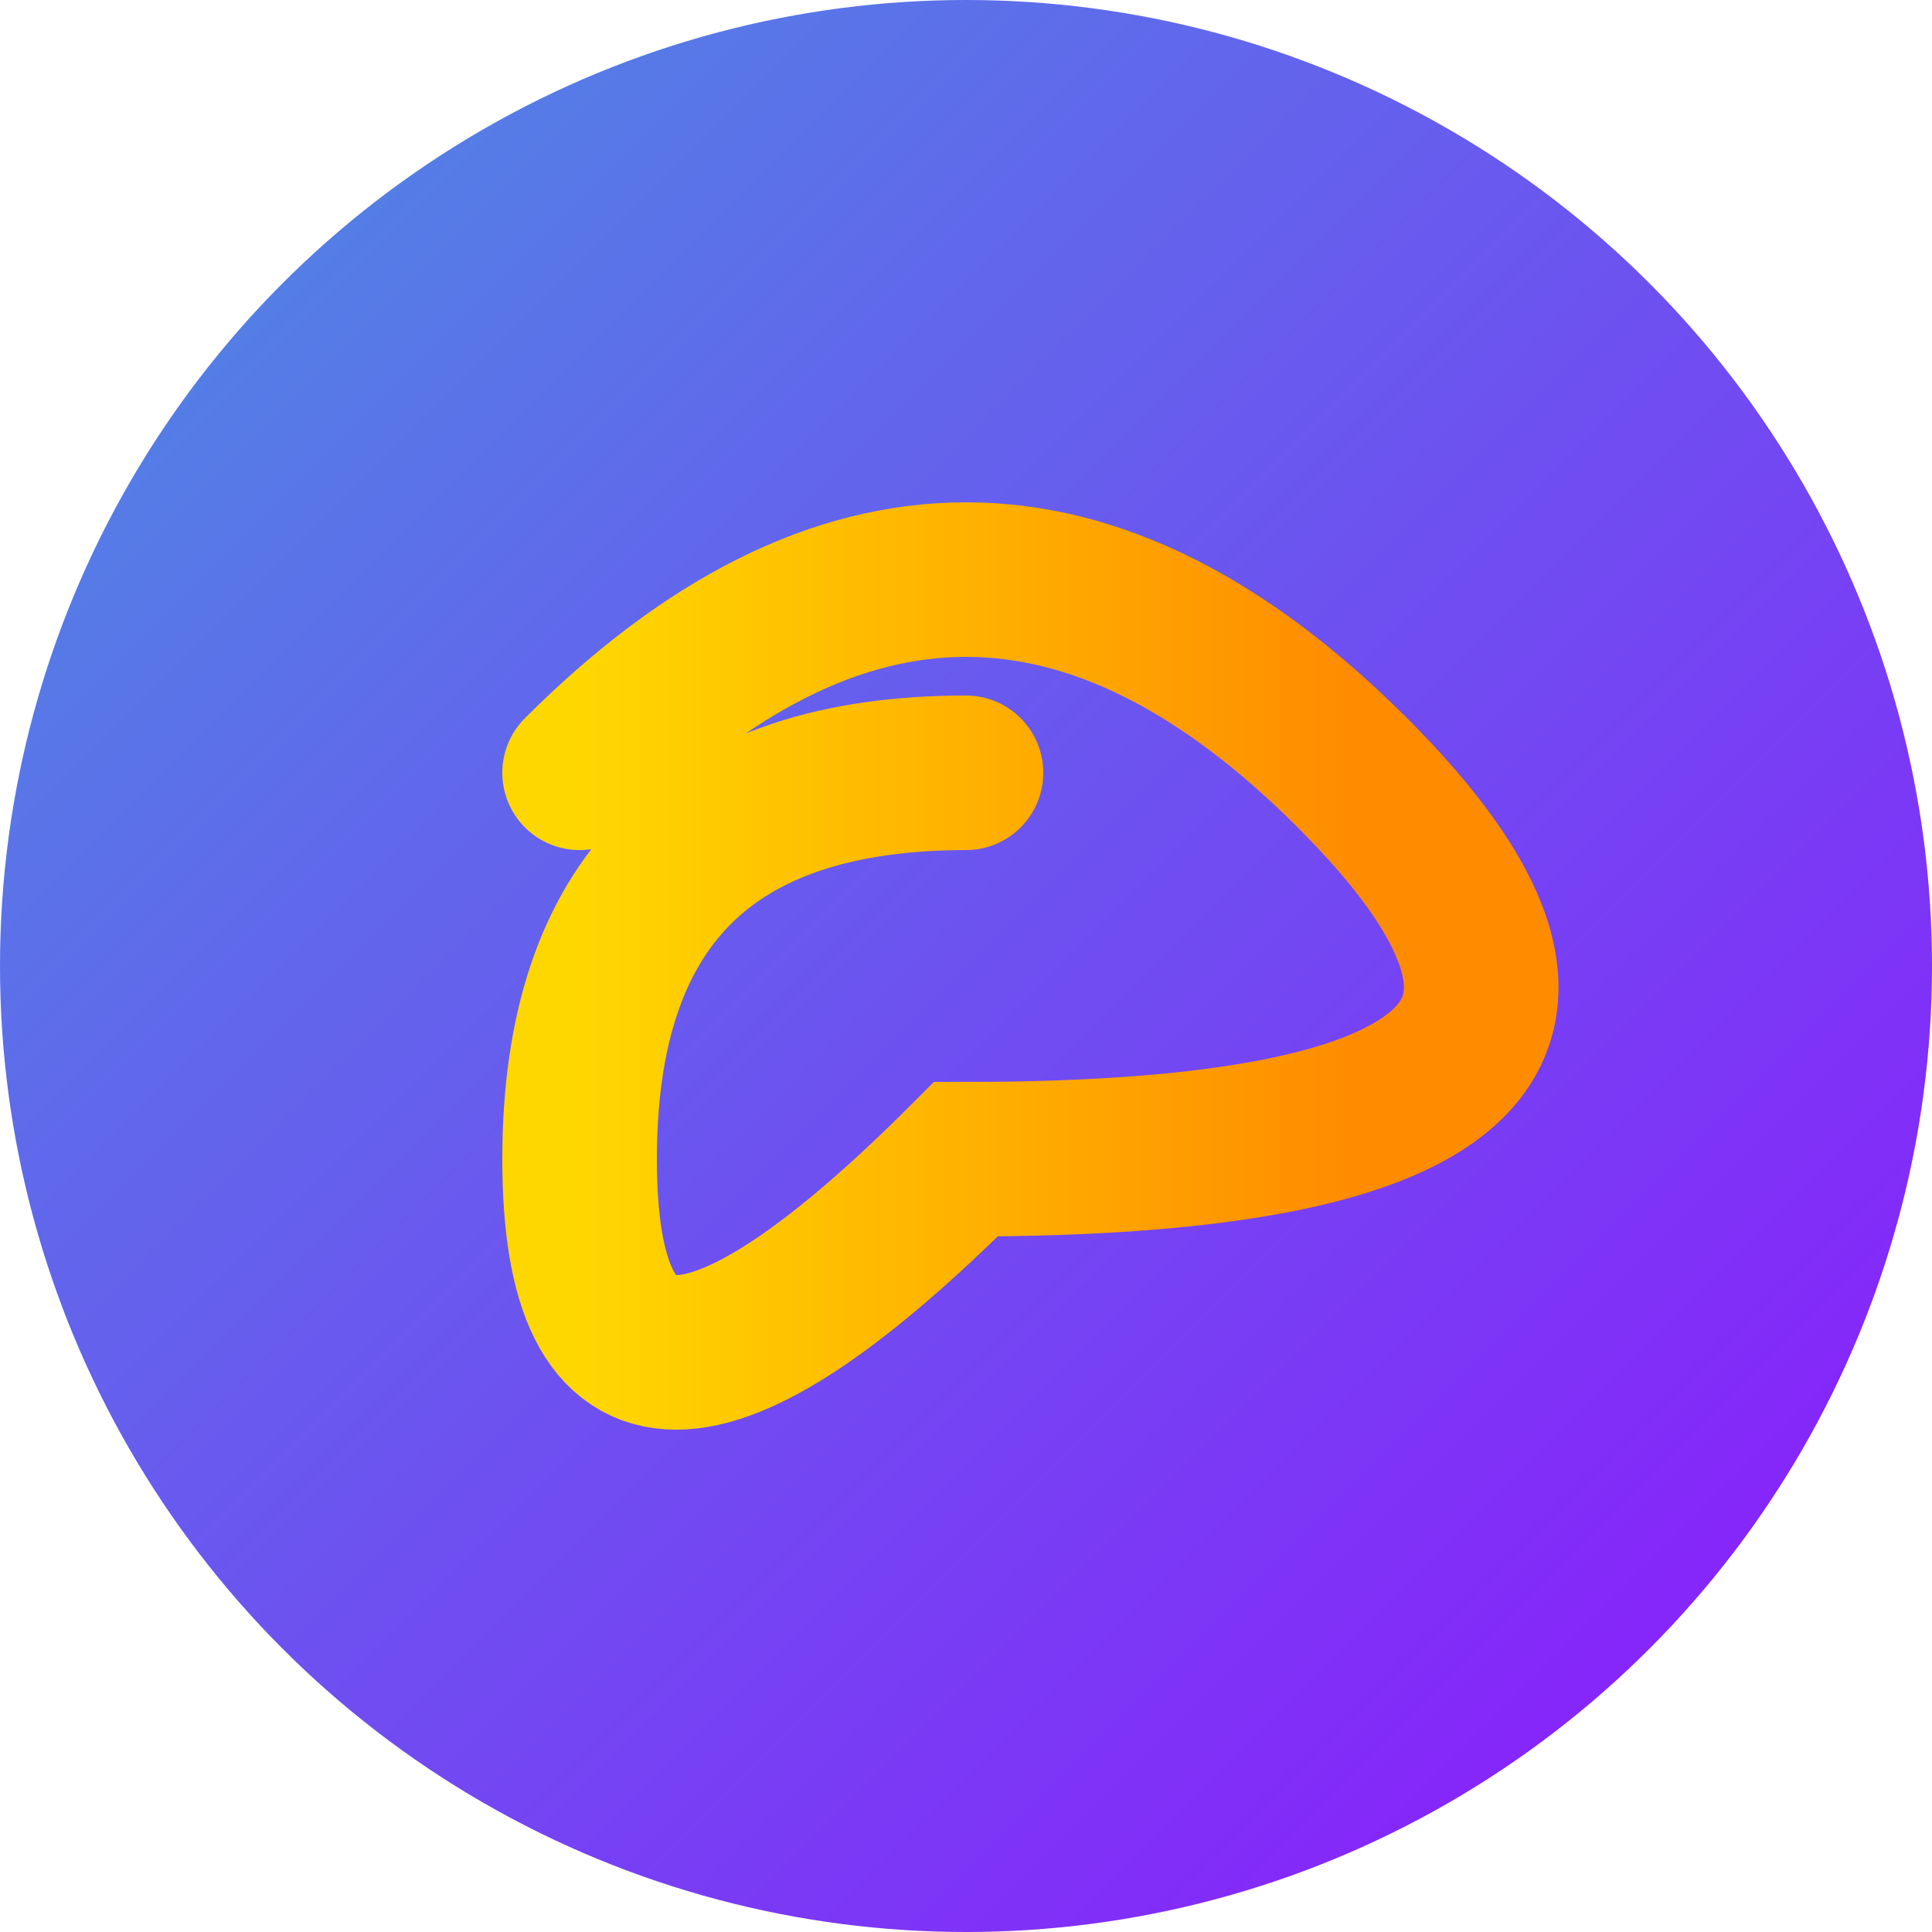 <svg 
        xmlns="http://www.w3.org/2000/svg" 
        viewBox="0 0 100 100" 
        width="100" 
        height="100"
    >
        <!-- Background gradient -->
        <defs>
            <linearGradient id="bgGradient" x1="0%" y1="0%" x2="100%" y2="100%">
                <stop offset="0%" style="stop-color: #4A90E2; stop-opacity: 1" />
                <stop offset="100%" style="stop-color: #9013FE; stop-opacity: 1" />
            </linearGradient>
            <linearGradient id="sGradient" x1="0%" y1="0%" x2="100%" y2="0%">
                <stop offset="0%" style="stop-color: #FFD700; stop-opacity: 1" />
                <stop offset="100%" style="stop-color: #FF8C00; stop-opacity: 1" />
            </linearGradient>
        </defs>

        <!-- Circular background -->
        <circle cx="50" cy="50" r="50" fill="url(#bgGradient)" />

        <!-- 'S' Shape -->
        <path 
            d="M30,40 Q50,20 70,40 T50,60 Q30,80 30,60 T50,40"
            fill="none"
            stroke="url(#sGradient)"
            stroke-width="8"
            stroke-linecap="round"
        />
    </svg>